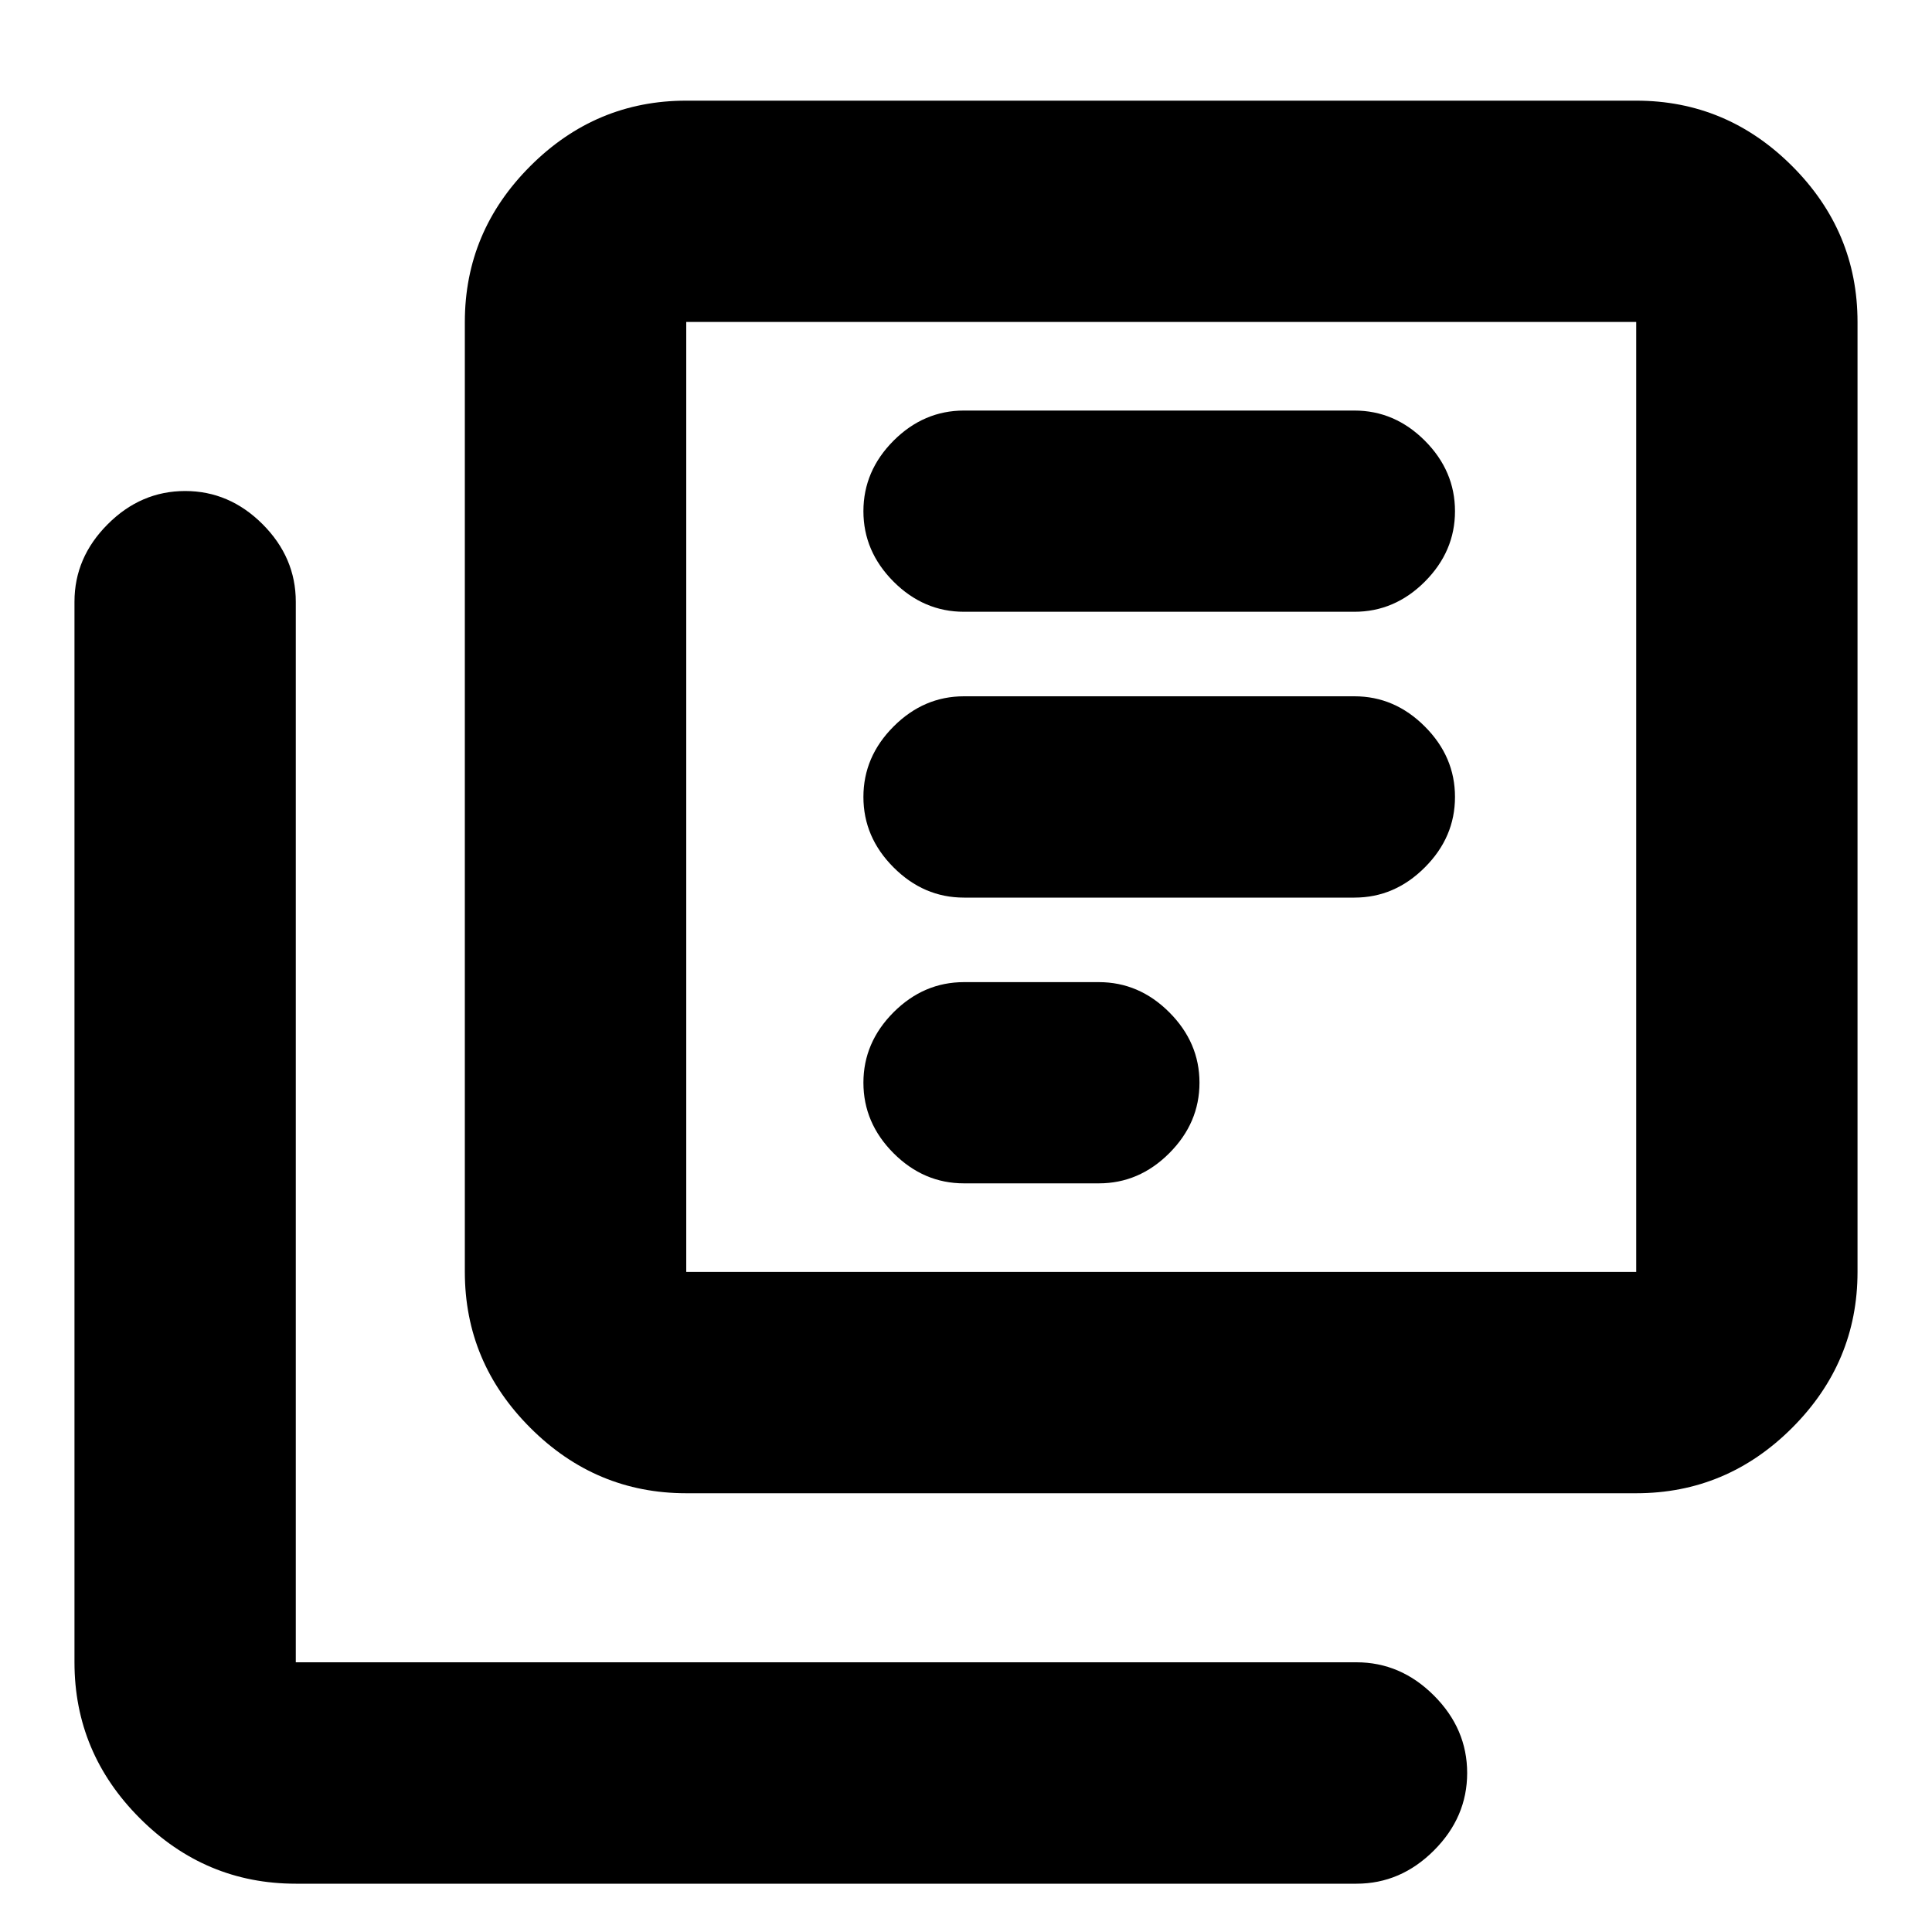 <svg xmlns="http://www.w3.org/2000/svg" height="20" width="20"><path d="M9.979 9.292h4.042q.417 0 .729-.313.312-.312.312-.729t-.312-.729q-.312-.313-.729-.313H9.979q-.417 0-.729.313-.312.312-.312.729t.312.729q.312.313.729.313Zm0 2.958h1.396q.417 0 .729-.312.313-.313.313-.73 0-.416-.313-.729-.312-.312-.729-.312H9.979q-.417 0-.729.312-.312.313-.312.729 0 .417.312.73.312.312.729.312Zm0-5.917h4.042q.417 0 .729-.312.312-.313.312-.729 0-.417-.312-.73-.312-.312-.729-.312H9.979q-.417 0-.729.312-.312.313-.312.73 0 .416.312.729.312.312.729.312Zm-2.875 9.125q-.937 0-1.614-.677-.678-.677-.678-1.614V3.333q0-.937.678-1.614.677-.677 1.614-.677h9.834q.937 0 1.614.677t.677 1.614v9.834q0 .937-.677 1.614t-1.614.677Zm0-2.291h9.834V3.333H7.104v9.834ZM3.062 19.5q-.937 0-1.614-.677t-.677-1.615V6.229q0-.458.344-.802.343-.344.802-.344.458 0 .802.344.343.344.343.802v10.979h10.98q.458 0 .802.344.344.344.344.802 0 .458-.344.802-.344.344-.802.344ZM7.104 3.333v9.834-9.834Z"/></svg>